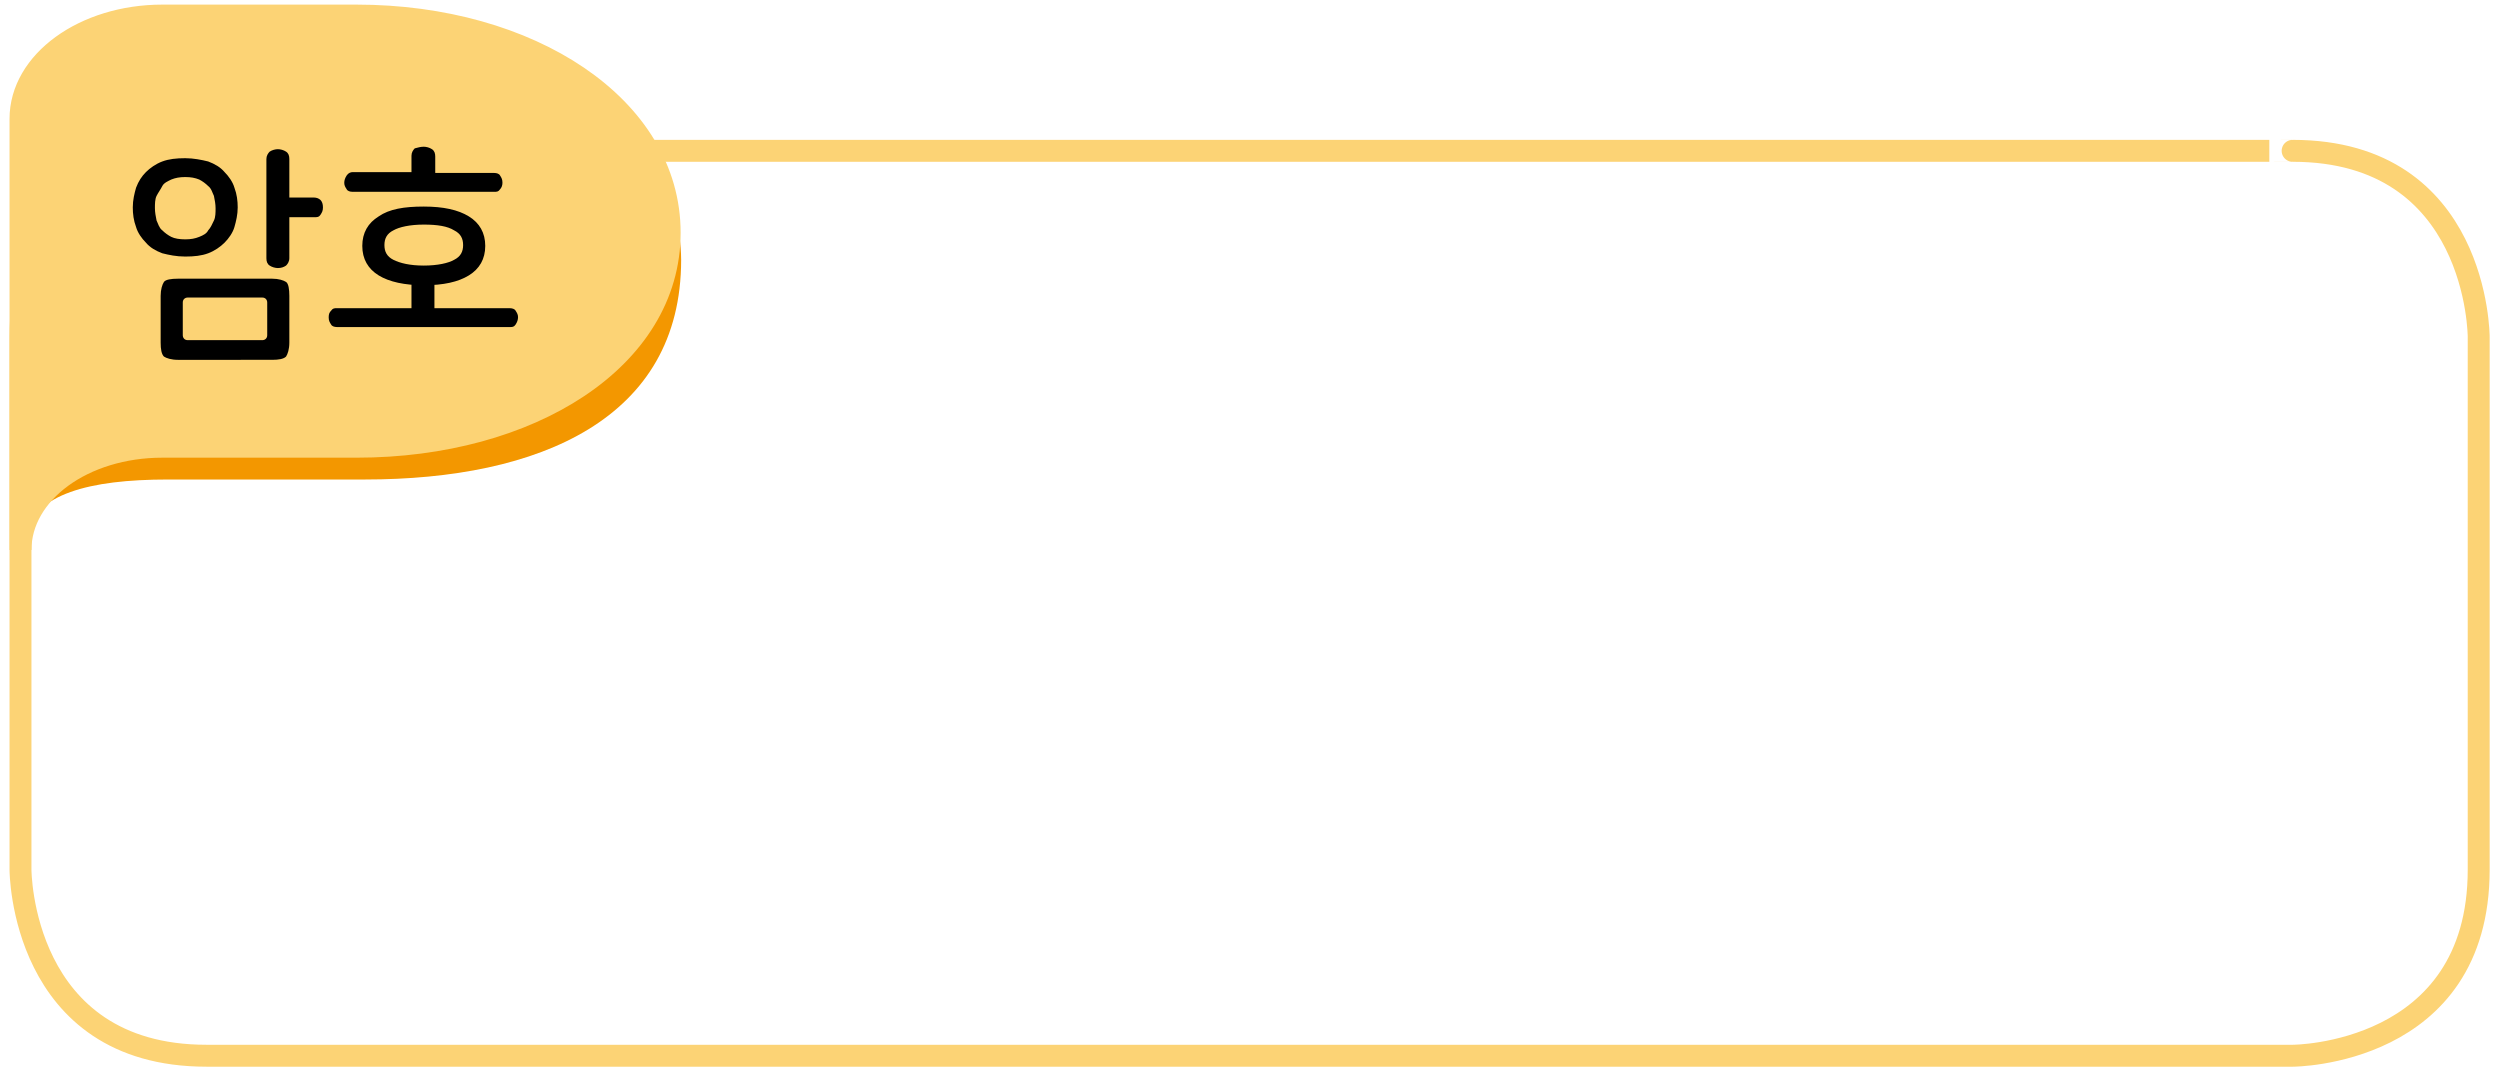 <?xml version="1.0" encoding="utf-8"?>
<!-- Generator: Adobe Illustrator 23.0.0, SVG Export Plug-In . SVG Version: 6.00 Build 0)  -->
<svg version="1.1" id="레이어_1" xmlns="http://www.w3.org/2000/svg" xmlns:xlink="http://www.w3.org/1999/xlink" x="0px"
	 y="0px" width="305px" height="130.6px" viewBox="0 0 305 130.6" style="enable-background:new 0 0 305 130.6;"
	 xml:space="preserve">
<g>
	<path style="fill:none;stroke:#FCD375;stroke-width:2.675;stroke-linecap:round;stroke-linejoin:round;stroke-miterlimit:10;" d="
		M25.2,18.4c0,0-22.7,0-22.7,22.7v65c0,0,0,22.7,22.7,22.7h254.5c0,0,22.7,0,22.7-22.7v-65c0,0,0-22.7-22.7-22.7
		C279.8,18.4,25.2,18.4,25.2,18.4z"/>
	<path style="fill:#F39700;" d="M44.4,2.7h-24C10.8,2.7,3,8.8,3,16v44.4v4.9c1.3-5,7.8-6.8,17.5-6.8h24c21.3,0,38.6-7.4,38.6-26.8
		C83,15.8,65.7,2.7,44.4,2.7"/>
	<path style="fill:#FCD375;" d="M43.5,1.9H19.8c-9.5,0-17.3,5.6-17.3,12.6v40v12.6c0-7,7.7-12.6,17.3-12.6h23.7
		c21.1,0,38.2-10.7,38.2-26.1S64.6,1.9,43.5,1.9"/>
	<path style="fill:none;stroke:#FCD375;stroke-width:2.675;stroke-miterlimit:10;" d="M43.5,1.9H19.8c-9.5,0-17.3,5.6-17.3,12.6v40
		v12.6c0-7,7.7-12.6,17.3-12.6h23.7c21.1,0,38.2-10.7,38.2-26.1S64.6,1.9,43.5,1.9z"/>
</g>
<g>
	<path d="M22.6,19.3c1,0,2,0.2,2.8,0.4c0.8,0.3,1.5,0.7,2,1.3c0.5,0.5,1,1.2,1.2,1.9c0.3,0.8,0.4,1.6,0.4,2.4c0,0.9-0.2,1.7-0.4,2.4
		s-0.7,1.4-1.2,1.9s-1.2,1-2,1.3c-0.8,0.3-1.7,0.4-2.8,0.4s-2-0.2-2.8-0.4c-0.8-0.3-1.5-0.7-2-1.3c-0.5-0.5-1-1.2-1.2-1.9
		c-0.3-0.8-0.4-1.6-0.4-2.4c0-0.9,0.2-1.7,0.4-2.4c0.3-0.8,0.7-1.4,1.2-1.9s1.2-1,2-1.3S21.5,19.3,22.6,19.3z M22.6,21.6
		c-0.7,0-1.2,0.1-1.7,0.3c-0.4,0.2-0.9,0.4-1.1,0.8s-0.5,0.8-0.7,1.2c-0.2,0.4-0.2,1-0.2,1.5s0.1,1,0.2,1.5c0.2,0.4,0.3,0.9,0.7,1.2
		c0.3,0.3,0.7,0.6,1.1,0.8c0.4,0.2,1,0.3,1.7,0.3c0.7,0,1.2-0.1,1.7-0.3c0.5-0.2,0.9-0.4,1.1-0.8c0.3-0.3,0.5-0.8,0.7-1.2
		s0.2-1,0.2-1.5s-0.1-1-0.2-1.5c-0.2-0.4-0.3-0.9-0.7-1.2c-0.3-0.3-0.7-0.6-1.1-0.8C23.8,21.7,23.3,21.6,22.6,21.6z M33.2,34
		c0.8,0,1.4,0.2,1.7,0.4s0.4,0.9,0.4,1.7v5.7c0,0.8-0.2,1.4-0.4,1.7c-0.3,0.3-0.9,0.4-1.7,0.4H21.7c-0.8,0-1.4-0.2-1.7-0.4
		c-0.3-0.3-0.4-0.9-0.4-1.7v-5.7c0-0.8,0.2-1.4,0.4-1.7s0.9-0.4,1.7-0.4H33.2z M22.9,36.3c-0.3,0-0.6,0.2-0.6,0.6v4
		c0,0.3,0.2,0.6,0.6,0.6H32c0.3,0,0.6-0.2,0.6-0.6v-4c0-0.3-0.2-0.6-0.6-0.6H22.9z M33.9,18.2c0.3,0,0.7,0.1,1,0.3
		c0.3,0.2,0.4,0.5,0.4,0.9v4.7h3c0.3,0,0.6,0.1,0.8,0.3s0.3,0.5,0.3,0.9s-0.1,0.6-0.3,0.9s-0.4,0.3-0.8,0.3h-3v5
		c0,0.4-0.2,0.7-0.4,0.9c-0.3,0.2-0.6,0.3-1,0.3c-0.3,0-0.7-0.1-1-0.3s-0.4-0.5-0.4-0.9V19.4c0-0.4,0.2-0.7,0.4-0.9
		C33.2,18.3,33.6,18.2,33.9,18.2z"/>
	<path d="M53.1,37.6h9.1c0.3,0,0.6,0.1,0.7,0.3c0.2,0.3,0.3,0.5,0.3,0.8c0,0.3-0.1,0.6-0.3,0.9c-0.2,0.3-0.4,0.3-0.7,0.3H41.1
		c-0.3,0-0.6-0.1-0.7-0.3c-0.2-0.3-0.3-0.5-0.3-0.9s0.1-0.6,0.3-0.8c0.2-0.3,0.4-0.3,0.7-0.3h9.1v-4.3h2.8V37.6z M51.7,17.9
		c0.3,0,0.7,0.1,1,0.3c0.3,0.2,0.4,0.5,0.4,0.9v2h7.2c0.3,0,0.6,0.1,0.7,0.3c0.2,0.3,0.3,0.5,0.3,0.9c0,0.3-0.1,0.6-0.3,0.8
		c-0.2,0.3-0.4,0.3-0.7,0.3H43c-0.3,0-0.6-0.1-0.7-0.3c-0.2-0.3-0.3-0.5-0.3-0.8c0-0.3,0.1-0.6,0.3-0.9S42.8,21,43,21h7.2v-2
		c0-0.4,0.2-0.7,0.4-0.9C51,18,51.3,17.9,51.7,17.9z M51.7,25.2c2.4,0,4.2,0.4,5.5,1.2c1.3,0.8,2,2,2,3.6c0,1.6-0.7,2.8-2,3.6
		c-1.3,0.8-3.1,1.2-5.5,1.2c-2.3,0-4.2-0.4-5.5-1.2c-1.3-0.8-2-2-2-3.6c0-1.6,0.7-2.8,2-3.6C47.5,25.5,49.3,25.2,51.7,25.2z
		 M51.7,27.4c-1.7,0-3,0.3-3.7,0.7c-0.8,0.4-1.1,1-1.1,1.8s0.3,1.4,1.1,1.8c0.8,0.4,2,0.7,3.7,0.7s3-0.3,3.7-0.7
		c0.8-0.4,1.1-1,1.1-1.8s-0.3-1.4-1.1-1.8C54.6,27.6,53.4,27.4,51.7,27.4z"/>
</g>
</svg>
